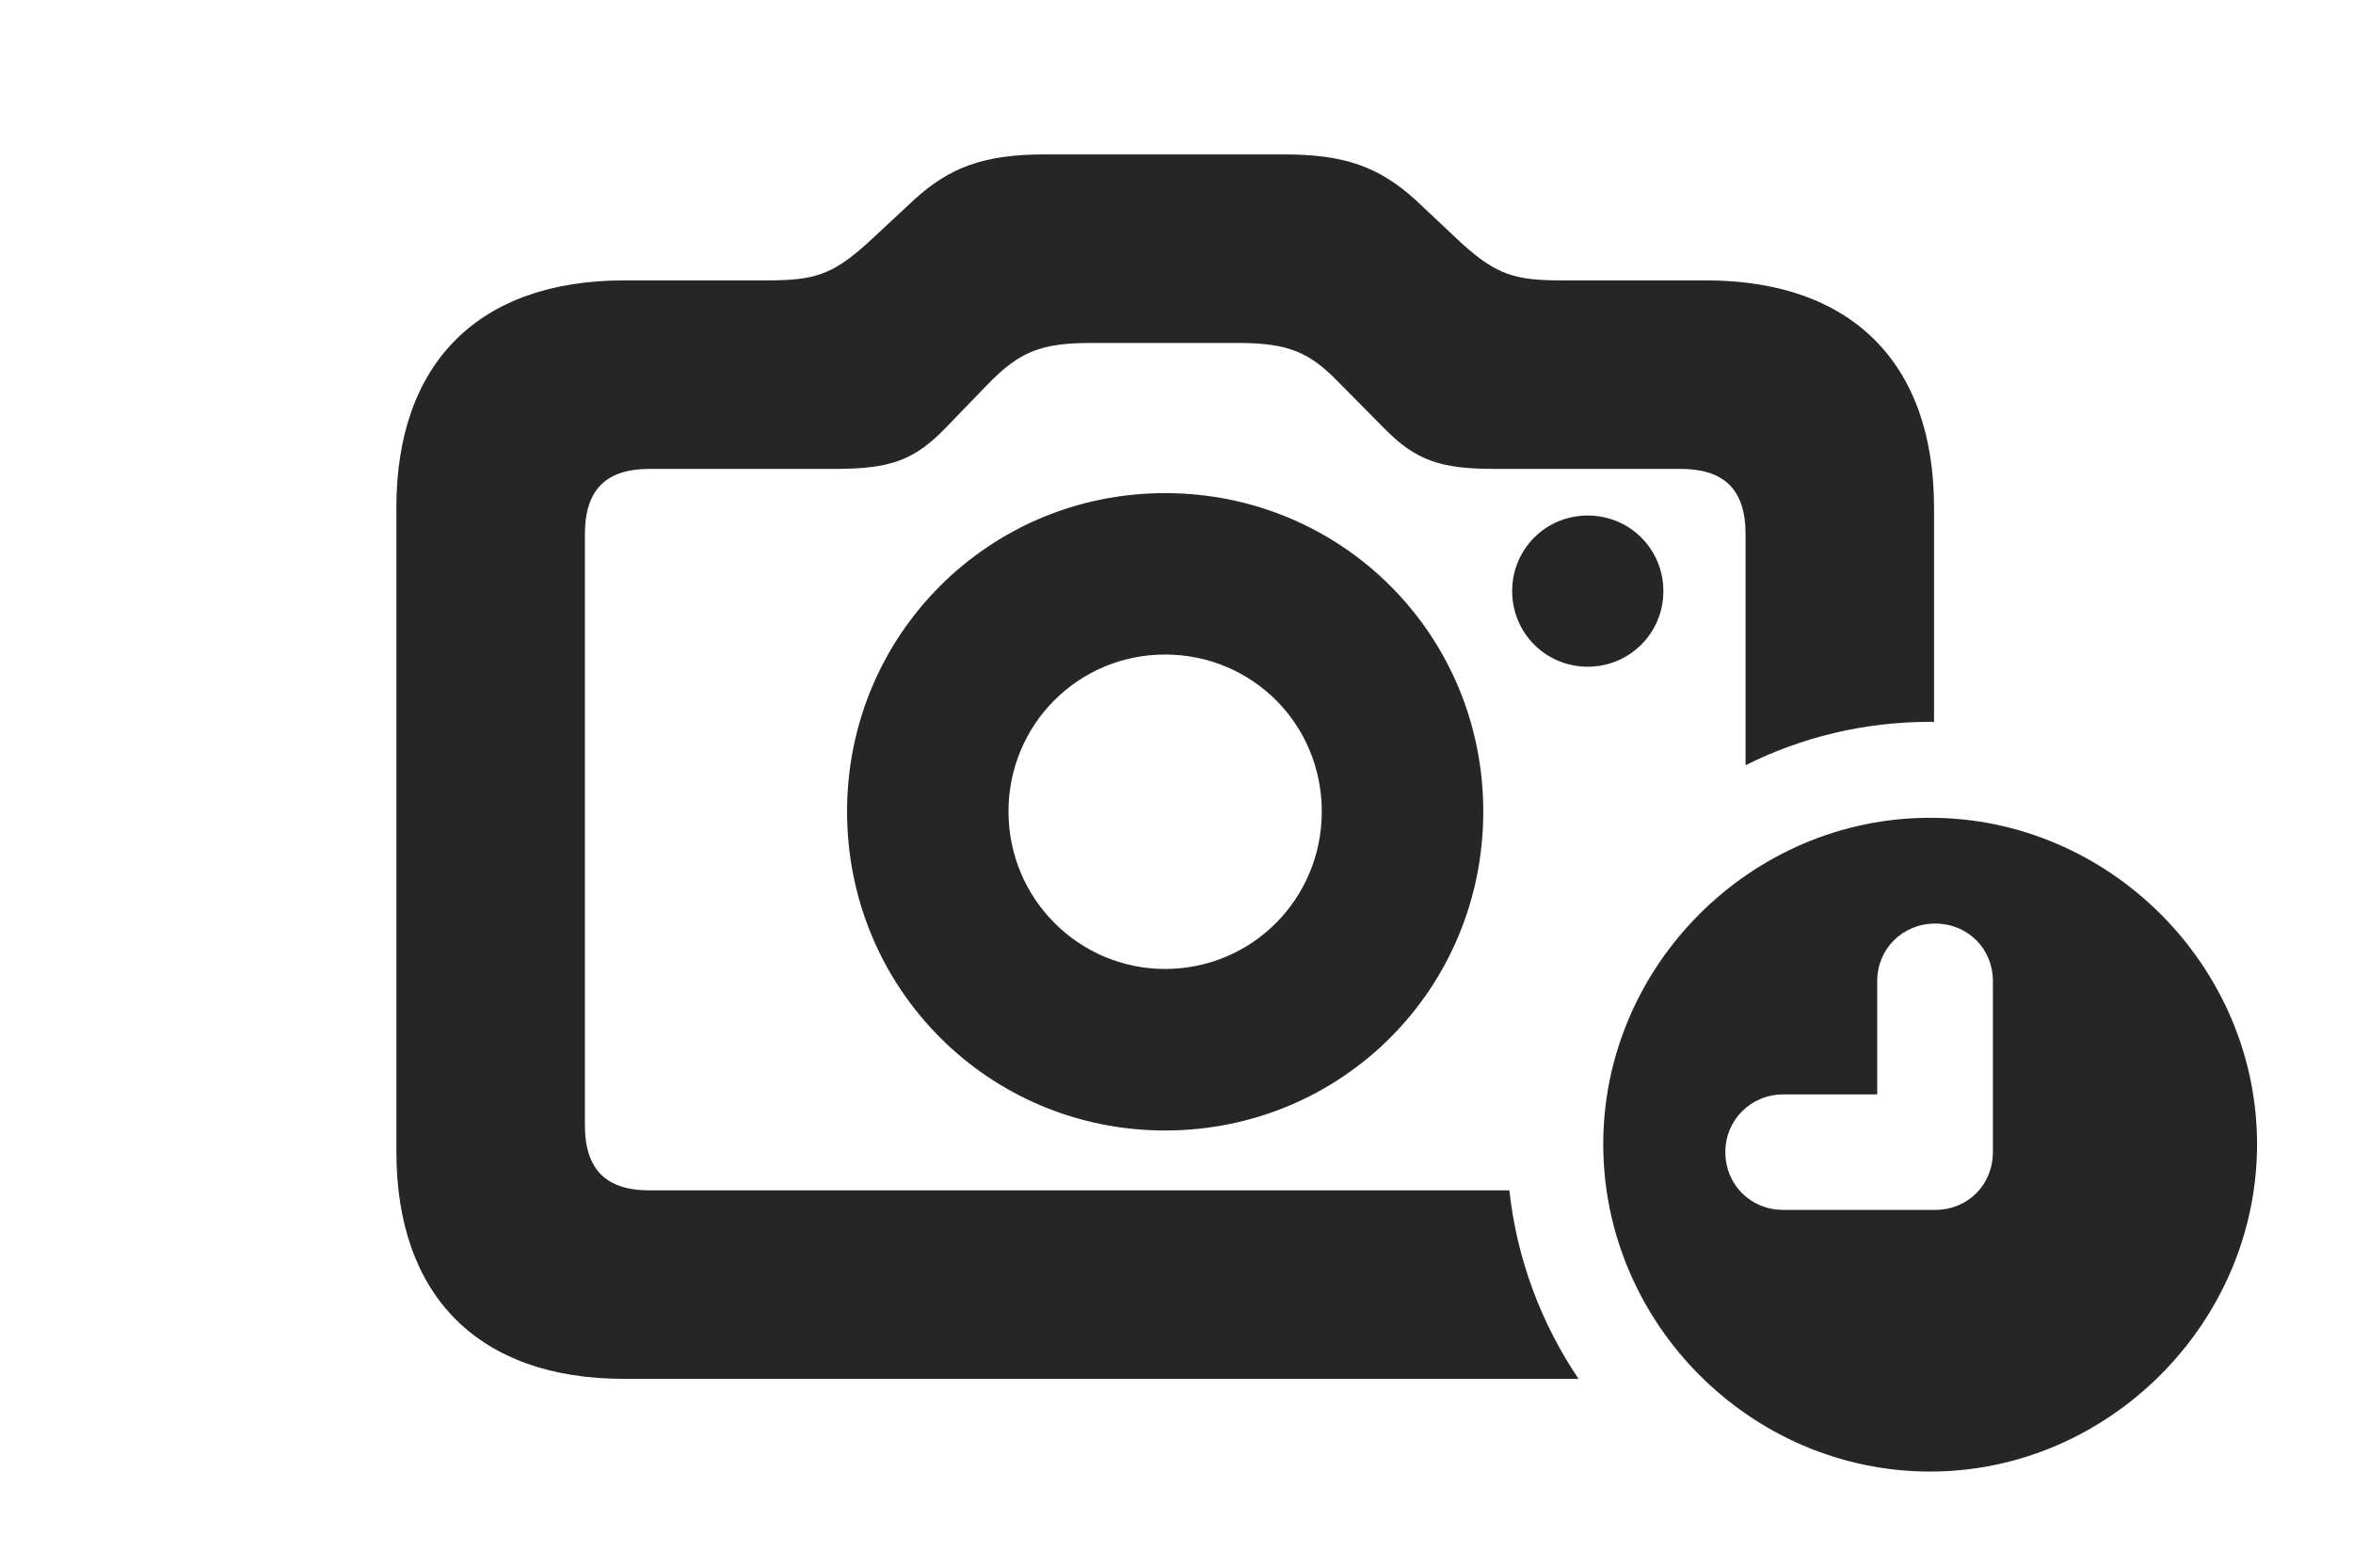 <?xml version="1.0" encoding="UTF-8"?>
<!--Generator: Apple Native CoreSVG 326-->
<!DOCTYPE svg PUBLIC "-//W3C//DTD SVG 1.1//EN" "http://www.w3.org/Graphics/SVG/1.1/DTD/svg11.dtd">
<svg version="1.1" xmlns="http://www.w3.org/2000/svg" xmlns:xlink="http://www.w3.org/1999/xlink"
       viewBox="0 0 37.695 25.122">
       <g>
              <rect height="25.122" opacity="0" width="37.695" x="0" y="0" />
              <path d="M22.674 3.2L23.418 3.9C23.984 4.41 24.278 4.492 25.027 4.492L27.328 4.492C29.657 4.492 30.983 5.811 30.983 8.129L30.983 11.567C30.963 11.564 30.942 11.564 30.921 11.564C29.862 11.564 28.857 11.812 27.964 12.259L27.964 8.56C27.964 7.828 27.609 7.512 26.918 7.512L23.943 7.512C23.071 7.512 22.682 7.375 22.179 6.866L21.462 6.141C20.98 5.643 20.65 5.494 19.82 5.494L17.49 5.494C16.668 5.494 16.33 5.635 15.818 6.163L15.138 6.866C14.635 7.383 14.246 7.512 13.367 7.512L10.406 7.512C9.725 7.512 9.37 7.828 9.37 8.56L9.37 18.022C9.37 18.754 9.725 19.07 10.406 19.07L24.18 19.07C24.3 20.176 24.692 21.205 25.288 22.09L9.998 22.09C7.674 22.09 6.35 20.768 6.35 18.45L6.35 8.129C6.35 5.811 7.674 4.492 9.998 4.492L12.283 4.492C13.037 4.492 13.326 4.408 13.892 3.9L14.644 3.2C15.214 2.678 15.772 2.474 16.725 2.474L20.584 2.474C21.546 2.474 22.096 2.678 22.674 3.2ZM23.762 13.001C23.762 15.845 21.493 18.111 18.663 18.111C15.846 18.111 13.57 15.845 13.57 13.001C13.57 10.166 15.846 7.9 18.663 7.9C21.495 7.9 23.762 10.166 23.762 13.001ZM16.156 13.001C16.156 14.396 17.282 15.523 18.663 15.523C20.061 15.523 21.175 14.396 21.175 13.001C21.175 11.601 20.061 10.486 18.663 10.486C17.28 10.486 16.156 11.601 16.156 13.001ZM26.647 9.47C26.647 10.141 26.108 10.681 25.436 10.681C24.762 10.681 24.225 10.141 24.225 9.47C24.225 8.796 24.762 8.259 25.436 8.259C26.108 8.259 26.647 8.796 26.647 9.47Z"
                     fill="currentColor" fill-opacity="0.85" />
              <path d="M36.158 18.33C36.158 21.194 33.778 23.575 30.921 23.575C28.047 23.575 25.684 21.199 25.684 18.33C25.684 15.474 28.047 13.101 30.921 13.101C33.785 13.101 36.158 15.474 36.158 18.33ZM30.073 15.718L30.073 17.533L28.569 17.533C28.05 17.533 27.64 17.941 27.64 18.457C27.64 18.975 28.041 19.383 28.569 19.383L31 19.383C31.528 19.383 31.926 18.978 31.926 18.457L31.926 15.718C31.926 15.2 31.526 14.796 31 14.796C30.481 14.796 30.073 15.2 30.073 15.718Z"
                     fill="currentColor" fill-opacity="0.85" />
       </g>
</svg>